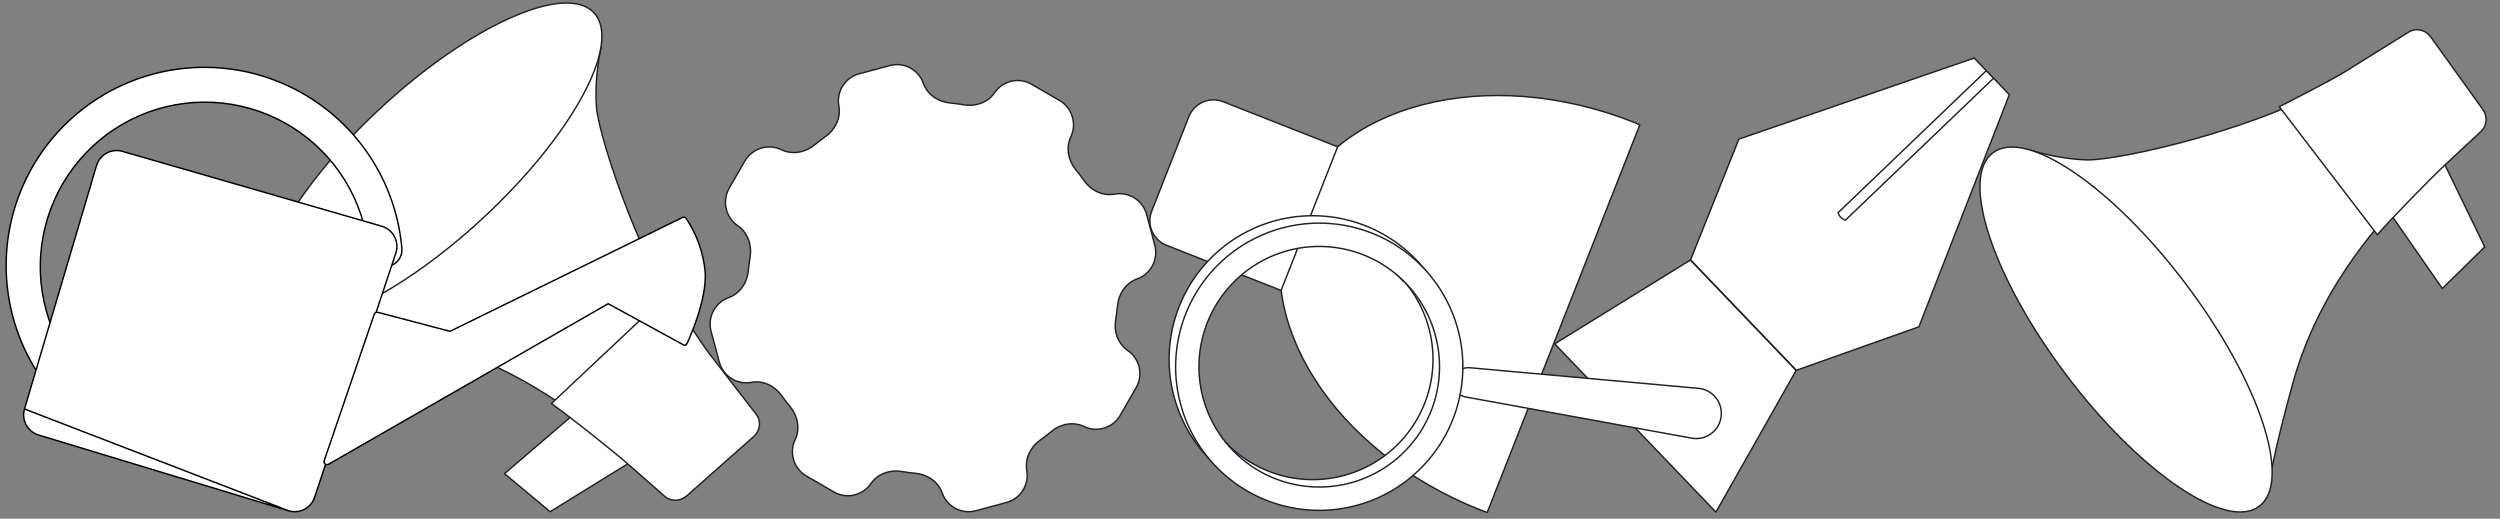 <svg width="1711" height="355" viewBox="0 0 1711 355" fill="none" xmlns="http://www.w3.org/2000/svg">
<rect x="0" y="0" width="1711" height="355" fill="#808080" stroke="none"/>
<g clip-path="url(#clip0_1321_6023)">
<path d="M777.584 265.273L766.691 284.219C761.712 292.88 750.936 296.235 741.951 291.923C734.567 288.38 725.842 290.077 719.54 295.321C717.076 297.371 714.535 299.328 711.924 301.186C705.262 305.925 701.34 313.894 702.745 321.97C704.456 331.809 698.404 341.332 688.797 343.916L667.866 349.548C658.221 352.143 648.207 346.869 644.849 337.425C642.088 329.661 634.692 324.669 626.517 323.905C623.392 323.612 620.279 323.204 617.184 322.68C609.113 321.314 600.712 324.215 596.058 330.977C590.386 339.219 579.363 341.708 570.723 336.698L551.867 325.766C543.239 320.763 539.895 309.937 544.191 300.91C547.718 293.498 546.034 284.741 540.816 278.415C538.785 275.953 536.847 273.415 535.004 270.808C530.267 264.104 522.278 260.197 514.229 261.691C504.435 263.509 494.893 257.469 492.302 247.812L486.663 226.788C484.066 217.111 489.31 207.054 498.709 203.684C506.44 200.912 511.403 193.481 512.165 185.273C512.452 182.189 512.852 179.116 513.364 176.061C514.747 167.815 511.805 159.225 504.933 154.502C496.588 148.768 494.048 137.547 499.104 128.753L509.709 110.307C514.773 101.499 525.736 98.093 534.868 102.49C542.367 106.101 551.235 104.385 557.649 99.07C560.047 97.082 562.517 95.184 565.053 93.377C571.724 88.624 575.612 80.608 574.125 72.531C572.314 62.694 578.337 53.112 587.959 50.523L608.993 44.864C618.615 42.275 628.603 47.549 631.933 56.978C634.667 64.719 642.026 69.71 650.17 70.477C653.343 70.775 656.504 71.193 659.646 71.728C667.71 73.103 676.105 70.189 680.733 63.416C686.37 55.167 697.378 52.661 706.006 57.663L725.137 68.756C733.778 73.765 737.142 84.596 732.871 93.65C729.366 101.079 731.065 109.834 736.279 116.171C738.28 118.603 740.191 121.109 742.007 123.684C746.749 130.406 754.747 134.339 762.817 132.859C772.642 131.058 782.197 137.138 784.77 146.83L790.352 167.856C792.917 177.52 787.661 187.542 778.274 190.884C770.559 193.631 765.586 201.027 764.822 209.211C764.525 212.393 764.109 215.563 763.577 218.714C762.208 226.813 765.11 235.243 771.856 239.891C780.071 245.552 782.566 256.608 777.584 265.273Z" fill="white" stroke="#1C2229" stroke-linecap="round" stroke-linejoin="round"/>
<path d="M1627.81 134.557L1671.51 197.447L1700.56 168.995L1665.69 97.102L1627.81 134.557Z" fill="white" stroke="#1C2229" stroke-linecap="round" stroke-linejoin="round"/>
<path d="M1387.76 102.137C1387.76 102.137 1407.71 108.987 1428.6 109.428C1449.49 109.869 1548.14 88.586 1606.58 52.462L1649.37 26.012C1651.63 24.617 1654.33 24.118 1656.93 24.613C1659.54 25.109 1661.86 26.563 1663.44 28.688L1696.42 73.67C1697.95 75.752 1698.66 78.332 1698.4 80.909C1698.13 83.487 1696.92 85.879 1695 87.621L1671.9 108.874C1613.05 162.257 1582.89 212.823 1569.21 262.281C1555.53 311.74 1552.76 332.416 1552.76 332.416L1387.76 102.137Z" fill="white" stroke="#1C2229" stroke-linecap="round" stroke-linejoin="round"/>
<path d="M1546.24 346.483C1568.92 329.395 1546.49 261.388 1496.15 194.585C1445.81 127.782 1386.62 87.48 1363.94 104.567C1341.26 121.655 1363.68 189.663 1414.02 256.466C1464.36 323.269 1523.56 363.571 1546.24 346.483Z" fill="white" stroke="#1C2229" stroke-linecap="round" stroke-linejoin="round"/>
<path d="M1674.17 112.121L1698.05 89.909C1700.03 88.07 1701.24 85.51 1701.46 82.727C1701.67 79.943 1700.87 77.133 1699.2 74.843L1663.47 25.119C1661.76 22.781 1659.28 21.15 1656.53 20.55C1653.78 19.951 1650.95 20.425 1648.61 21.88L1604.29 49.469C1595.61 54.857 1569.02 68.344 1559.96 73.043L1627.05 160.669C1636.51 149.698 1663.59 121.963 1674.17 112.121Z" fill="white" stroke="#1C2229" stroke-linecap="round" stroke-linejoin="round"/>
<path d="M1017.85 350.744C1016.38 350.202 1014.97 349.686 1013.5 349.144C912.71 309.44 854.395 217.814 883.266 144.482C912.136 71.15 1017.25 43.903 1118.04 83.607C1119.47 84.168 1120.91 84.775 1122.31 85.401L1017.85 350.744Z" fill="white" stroke="#1C2229" stroke-linecap="round" stroke-linejoin="round"/>
<path d="M915.5 100.432L876.78 198.779L798.41 167.908C789.112 164.245 784.576 153.728 788.219 144.475L813.683 79.795C817.344 70.496 827.86 65.961 837.112 69.606L915.482 100.477L915.5 100.432Z" fill="white" stroke="#1C2229" stroke-linecap="round" stroke-linejoin="round"/>
<path d="M403.411 274.33L345.266 324.178L376.51 350.195L444.507 308.231L403.411 274.33Z" fill="white" stroke="#1C2229" stroke-linecap="round" stroke-linejoin="round"/>
<path d="M411.379 32.238C411.379 32.238 406.582 52.778 408.256 73.605C409.931 94.432 441.086 190.423 482.937 244.908L513.58 284.798C515.196 286.907 515.966 289.543 515.737 292.186C515.508 294.829 514.296 297.286 512.341 299.07L470.927 336.43C469.011 338.169 466.516 339.132 463.925 339.132C461.334 339.131 458.832 338.168 456.903 336.428L433.423 315.597C374.36 262.451 321.002 237.564 270.413 228.96C219.825 220.356 198.974 219.689 198.974 219.689L411.379 32.238Z" fill="white" stroke="#1C2229" stroke-linecap="round" stroke-linejoin="round"/>
<path d="M184.318 214.619C203.613 235.454 269.003 206.266 330.37 149.426C391.738 92.585 425.845 29.616 406.55 8.781C387.255 -12.055 321.865 17.133 260.498 73.974C199.13 130.814 165.023 193.783 184.318 214.619Z" fill="white" stroke="#1C2229" stroke-linecap="round" stroke-linejoin="round"/>
<path d="M430.425 318.182L454.939 339.695C456.969 341.481 459.639 342.431 462.43 342.361C465.22 342.291 467.934 341.207 470.045 339.318L515.898 298.737C518.051 296.799 519.423 294.172 519.741 291.375C520.06 288.577 519.302 285.814 517.617 283.63L485.687 242.331C479.448 234.241 463.339 209.146 457.749 200.613L377.359 276.216C389.231 284.525 419.563 308.656 430.425 318.182Z" fill="white" stroke="#1C2229" stroke-linecap="round" stroke-linejoin="round"/>
<path d="M1313.28 223.669L1229.19 253.502L1156.93 178.068L1190.09 95.208L1351.15 39.73L1362.41 51.507L1363.59 52.655L1375.2 64.799L1313.28 223.669Z" fill="white"/>
<path d="M1174.36 350.505L1064.03 235.315L1157.08 177.866L1229.38 253.344L1174.36 350.505Z" fill="white"/>
<path d="M1263.04 150.647C1261.8 150.304 1260.68 149.637 1259.79 148.714C1258.94 147.832 1258.33 146.747 1258 145.555L1359.47 48.338L1364.42 53.518L1263.04 150.647Z" fill="white"/>
<path d="M1313.28 223.669L1313.45 224.14C1313.59 224.092 1313.69 223.986 1313.75 223.851L1313.28 223.669ZM1229.19 253.502L1228.83 253.848C1228.96 253.99 1229.17 254.039 1229.36 253.973L1229.19 253.502ZM1156.93 178.068L1156.46 177.882C1156.39 178.064 1156.43 178.272 1156.57 178.414L1156.93 178.068ZM1190.09 95.208L1189.92 94.735C1189.79 94.783 1189.68 94.887 1189.62 95.022L1190.09 95.208ZM1351.15 39.73L1351.52 39.384C1351.38 39.243 1351.18 39.193 1350.99 39.257L1351.15 39.73ZM1362.41 51.507L1362.05 51.852C1362.05 51.857 1362.06 51.861 1362.06 51.866L1362.41 51.507ZM1363.59 52.655L1363.95 52.309C1363.95 52.305 1363.95 52.3 1363.94 52.296L1363.59 52.655ZM1375.2 64.799L1375.66 64.98C1375.73 64.799 1375.69 64.594 1375.56 64.453L1375.2 64.799ZM1174.36 350.505L1174 350.851C1174.11 350.965 1174.27 351.021 1174.43 351.001C1174.58 350.982 1174.72 350.889 1174.8 350.752L1174.36 350.505ZM1064.03 235.315L1063.76 234.89C1063.64 234.969 1063.55 235.102 1063.53 235.252C1063.51 235.402 1063.56 235.552 1063.67 235.661L1064.03 235.315ZM1157.08 177.866L1157.44 177.52C1157.28 177.349 1157.02 177.316 1156.82 177.44L1157.08 177.866ZM1229.38 253.344L1229.82 253.591C1229.93 253.399 1229.9 253.158 1229.75 252.998L1229.38 253.344ZM1263.04 150.647L1262.91 151.129L1263.19 151.205L1263.39 151.008L1263.04 150.647ZM1259.79 148.714L1260.15 148.367L1260.15 148.366L1259.79 148.714ZM1258 145.555L1257.66 145.194L1257.44 145.399L1257.52 145.685L1258 145.555ZM1359.47 48.338L1359.83 47.993L1359.48 47.631L1359.12 47.977L1359.47 48.338ZM1364.42 53.518L1364.76 53.879L1365.12 53.534L1364.78 53.173L1364.42 53.518ZM1313.11 223.198L1229.02 253.031L1229.36 253.973L1313.45 224.14L1313.11 223.198ZM1229.55 253.156L1157.29 177.722L1156.57 178.414L1228.83 253.848L1229.55 253.156ZM1157.39 178.254L1190.55 95.394L1189.62 95.022L1156.46 177.882L1157.39 178.254ZM1190.25 95.681L1351.32 40.202L1350.99 39.257L1189.92 94.735L1190.25 95.681ZM1350.79 40.075L1362.05 51.852L1362.77 51.161L1351.52 39.384L1350.79 40.075ZM1362.06 51.866L1363.24 53.014L1363.94 52.296L1362.76 51.148L1362.06 51.866ZM1363.23 53L1374.84 65.144L1375.56 64.453L1363.95 52.309L1363.23 53ZM1374.73 64.617L1312.82 223.488L1313.75 223.851L1375.66 64.98L1374.73 64.617ZM1174.73 350.159L1064.39 234.969L1063.67 235.661L1174 350.851L1174.73 350.159ZM1064.29 235.741L1157.34 178.291L1156.82 177.44L1063.76 234.89L1064.29 235.741ZM1156.72 178.212L1229.02 253.69L1229.75 252.998L1157.44 177.52L1156.72 178.212ZM1228.95 253.098L1173.93 350.259L1174.8 350.752L1229.82 253.591L1228.95 253.098ZM1263.18 150.165C1262.02 149.846 1260.98 149.225 1260.15 148.367L1259.43 149.06C1260.38 150.049 1261.58 150.762 1262.91 151.129L1263.18 150.165ZM1260.15 148.366C1259.36 147.546 1258.79 146.535 1258.49 145.424L1257.52 145.685C1257.86 146.958 1258.52 148.119 1259.44 149.062L1260.15 148.366ZM1359.11 48.684L1364.06 53.864L1364.78 53.173L1359.83 47.993L1359.11 48.684ZM1364.07 53.157L1262.7 150.286L1263.39 151.008L1364.76 53.879L1364.07 53.157ZM1258.35 145.916L1359.81 48.699L1359.12 47.977L1257.66 145.194L1258.35 145.916Z" fill="#1C2229"/>
<path d="M997.344 268.446L997.344 268.445C995.979 266.897 995.119 264.969 994.88 262.919C994.641 260.869 995.034 258.795 996.007 256.974C996.979 255.154 998.485 253.674 1000.32 252.732C1002.16 251.791 1004.24 251.433 1006.28 251.707L1006.3 251.709L1006.31 251.71L1163.16 265.854C1167.68 266.462 1171.78 268.842 1174.56 272.471C1177.33 276.103 1178.55 280.688 1177.94 285.218C1177.34 289.748 1174.96 293.852 1171.32 296.627C1167.7 299.4 1163.12 300.619 1158.59 300.016L1003.6 271.784L1003.59 271.782L1003.58 271.78C1001.17 271.457 998.952 270.272 997.344 268.446Z" fill="white" stroke="#1C2229"/>
<path d="M960.731 192.881C931.428 158.474 879.78 154.337 845.374 183.64C810.967 212.943 806.829 264.59 836.132 298.997" stroke="#1C2229"/>
<path d="M923.588 150.916C942.381 155.894 959.275 166.333 972.135 180.913C989.378 200.462 998.15 226.06 996.52 252.076C994.891 278.092 982.994 302.395 963.447 319.64C948.869 332.502 930.803 340.751 911.536 343.346C892.269 345.94 872.666 342.762 855.204 334.215C837.743 325.668 823.209 312.134 813.439 295.326C803.67 278.519 799.104 259.191 800.319 239.788C801.534 220.385 808.476 201.778 820.266 186.321C832.056 170.863 848.166 159.249 866.557 152.947C884.948 146.645 904.795 145.938 923.588 150.916ZM816.826 256.929C819.002 273.067 825.913 288.198 836.688 300.408C851.135 316.779 871.492 326.741 893.284 328.103C915.075 329.465 936.514 322.115 952.887 307.671C965.098 296.898 973.841 282.745 978.008 267.004C982.176 251.262 981.582 234.638 976.302 219.234C971.021 203.83 961.291 190.338 948.343 180.464C935.394 170.589 919.808 164.777 903.555 163.761C887.303 162.745 871.115 166.572 857.037 174.757C842.96 182.942 831.625 195.117 824.468 209.744C817.31 224.371 814.651 240.791 816.826 256.929Z" fill="white" stroke="#1C2229"/>
<path d="M928.047 155.982C946.84 160.958 963.735 171.395 976.597 185.973C985.138 195.652 991.688 206.918 995.874 219.129C1000.06 231.34 1001.8 244.256 1000.99 257.139C1000.19 270.022 996.852 282.62 991.176 294.214C985.5 305.808 977.597 316.17 967.916 324.708C953.338 337.57 935.273 345.819 916.006 348.414C896.74 351.008 877.137 347.831 859.676 339.285C842.215 330.738 827.68 317.206 817.91 300.398C808.14 283.591 803.573 264.264 804.787 244.862C806.001 225.459 812.942 206.852 824.731 191.394C836.519 175.936 852.627 164.321 871.018 158.018C889.408 151.714 909.254 151.006 928.047 155.982ZM821.294 261.988C823.467 278.126 830.377 293.257 841.149 305.468C855.595 321.842 875.954 331.807 897.747 333.171C919.54 334.534 940.982 327.185 957.356 312.739C969.567 301.966 978.309 287.815 982.477 272.074C986.645 256.332 986.051 239.709 980.771 224.305C975.492 208.901 965.763 195.409 952.815 185.535C939.867 175.66 924.282 169.847 908.03 168.83C891.778 167.813 875.59 171.638 861.512 179.822C847.434 188.005 836.099 200.179 828.94 214.805C821.782 229.43 819.121 245.85 821.294 261.988Z" fill="white" stroke="#1C2229"/>
<path d="M264.201 178.099L264.201 178.1L264.214 178.098C266.126 177.884 267.882 176.942 269.118 175.467C270.353 173.992 270.973 172.097 270.848 170.177L269.85 170.242C269.958 171.906 269.421 173.547 268.351 174.825C267.282 176.101 265.763 176.917 264.109 177.104C262.442 177.247 260.787 176.724 259.504 175.65C258.22 174.574 257.415 173.034 257.265 171.366L256.269 171.455C256.443 173.387 257.375 175.171 258.862 176.416C260.349 177.662 262.269 178.267 264.201 178.099ZM54.582 278.225L54.576 278.225C53.728 278.252 52.883 278.11 52.09 277.806C51.298 277.503 50.574 277.045 49.961 276.458L49.27 277.18C49.979 277.859 50.816 278.389 51.733 278.74C52.649 279.091 53.625 279.256 54.605 279.225C55.565 279.205 56.51 278.989 57.382 278.589C58.253 278.191 59.033 277.618 59.674 276.907C60.347 276.212 60.873 275.389 61.221 274.486C61.57 273.582 61.734 272.616 61.702 271.647C61.683 270.689 61.471 269.745 61.081 268.87C60.691 267.994 60.129 267.206 59.429 266.551C53.937 261.302 48.957 255.544 44.553 249.355L43.738 249.934C48.179 256.176 53.202 261.983 58.739 267.276L58.744 267.28C59.347 267.844 59.831 268.523 60.168 269.277C60.504 270.031 60.686 270.845 60.702 271.671L60.703 271.677C60.73 272.513 60.589 273.346 60.288 274.126C59.987 274.906 59.532 275.617 58.95 276.218L58.943 276.225L58.937 276.231C58.386 276.844 57.715 277.337 56.966 277.68C56.217 278.023 55.405 278.208 54.582 278.225ZM264.651 182.348L264.648 182.348C263.154 182.481 261.648 182.317 260.218 181.866C258.787 181.414 257.46 180.684 256.313 179.718C255.166 178.752 254.221 177.568 253.533 176.235C252.845 174.902 252.428 173.447 252.305 171.952L252.304 171.946C250.683 154.787 245.146 138.229 236.118 123.547C227.091 108.865 214.814 96.451 200.233 87.261C185.652 78.072 169.156 72.351 152.016 70.54C134.876 68.73 117.55 70.877 101.37 76.817C85.191 82.758 70.591 92.332 58.695 104.804C46.799 117.275 37.924 132.311 32.754 148.752C27.583 165.194 26.256 182.602 28.873 199.638C31.491 216.673 37.983 232.88 47.851 247.011L47.853 247.014C52.098 252.997 56.906 258.559 62.211 263.626L62.212 263.627C63.845 265.18 64.983 267.181 65.481 269.379C65.98 271.577 65.817 273.874 65.014 275.979C64.211 278.085 62.802 279.906 60.966 281.214C59.13 282.521 56.949 283.256 54.697 283.326C53.187 283.371 51.682 283.116 50.272 282.576C48.861 282.035 47.571 281.221 46.477 280.178L46.132 280.54L46.477 280.178C40.096 274.101 34.315 267.423 29.216 260.236C17.156 243.231 9.178 223.674 5.9 203.086C2.622 182.497 4.133 161.43 10.316 141.52C16.498 121.61 27.186 103.393 41.549 88.282C55.912 73.172 73.565 61.575 93.136 54.391C112.707 47.207 133.67 44.63 154.398 46.861C175.127 49.091 195.062 56.068 212.657 67.25C230.252 78.433 245.034 93.52 255.854 111.34C266.674 129.16 273.242 149.234 275.047 170.003C275.219 171.99 274.869 173.988 274.033 175.799C273.197 177.61 271.904 179.171 270.282 180.33C268.615 181.486 266.673 182.182 264.651 182.348Z" fill="white" stroke="black"/>
<path d="M16.768 279.916C15.699 283.554 16.11 287.466 17.912 290.802C19.713 294.138 22.759 296.628 26.386 297.73L197.589 349.602L16.768 279.916ZM16.768 279.916L66.083 113.216C66.084 113.215 66.084 113.214 66.084 113.213C67.181 109.626 69.635 106.61 72.923 104.807C76.212 103.004 80.075 102.557 83.689 103.562C83.689 103.562 83.69 103.562 83.691 103.562L261.28 154.838C263.137 155.378 264.867 156.287 266.366 157.511C267.864 158.735 269.1 160.249 269.999 161.962C270.899 163.675 271.443 165.552 271.6 167.48C271.757 169.408 271.524 171.348 270.914 173.184L215.281 340.493C215.281 340.493 215.281 340.493 215.281 340.494C214.075 343.999 211.561 346.904 208.265 348.601C204.969 350.298 201.146 350.657 197.592 349.603L16.768 279.916Z" fill="white" stroke="black"/>
<path d="M469.513 235.939L469.506 235.945L469.02 236.29C468.517 236.354 468.007 236.236 467.585 235.953L467.566 235.941L467.547 235.93L416.48 207.987L416.234 207.852L415.991 207.992L224.804 317.759L224.803 317.759C224.444 317.967 224.03 318.057 223.617 318.018C223.205 317.98 222.815 317.814 222.501 317.543L222.493 317.537L222.485 317.531C222.164 317.276 221.932 316.926 221.822 316.531C221.711 316.137 221.728 315.717 221.87 315.332L221.871 315.332L221.875 315.321L256.124 215.105C256.124 215.105 256.125 215.105 256.125 215.105C256.296 214.613 256.644 214.203 257.101 213.953C257.556 213.704 258.088 213.633 258.593 213.753C258.594 213.754 258.596 213.754 258.598 213.754L307.777 226.718L307.957 226.766L308.124 226.684L467.051 148.864L467.059 148.859C467.49 148.639 467.986 148.582 468.455 148.699C468.923 148.816 469.333 149.099 469.609 149.494C476.877 160.35 481.343 172.837 482.605 185.84C483.349 195.604 480.409 207.61 477.185 217.369C473.975 227.086 470.508 234.508 470.207 235.148C470.047 235.466 469.808 235.739 469.513 235.939Z" fill="white" stroke="black"/>
</g>
<defs>
<clipPath id="clip0_1321_6023">
<rect width="1711" height="355" fill="white"/>
</clipPath>
</defs>
</svg>
